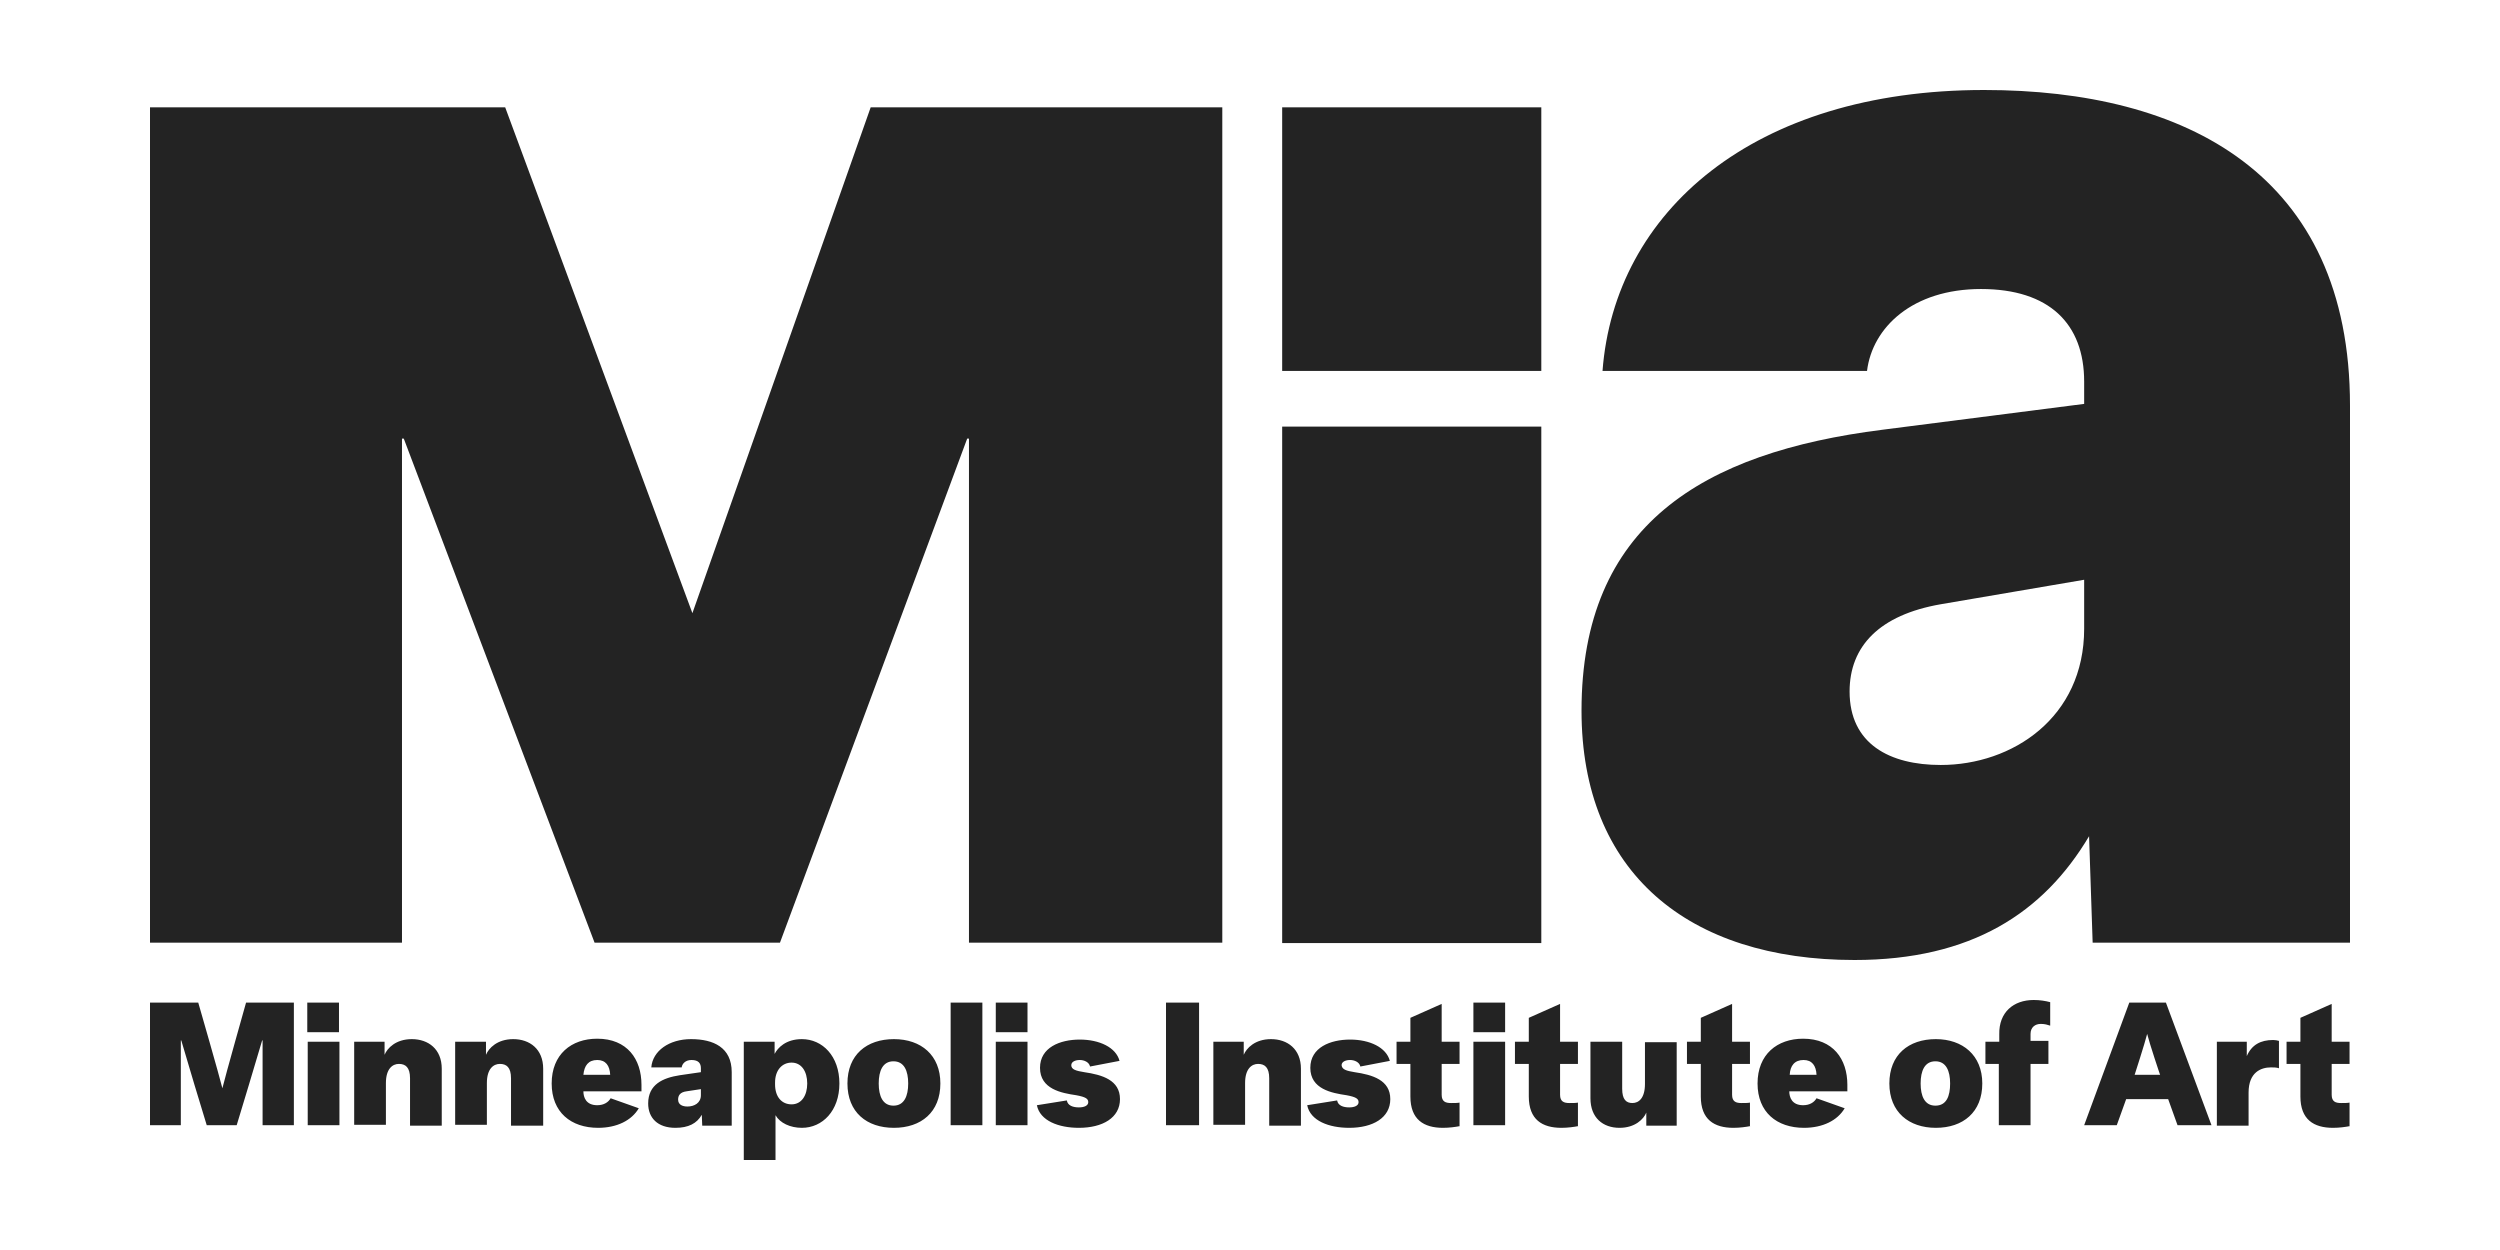 <svg xmlns="http://www.w3.org/2000/svg" width="250" height="125" viewBox="0 0 250 125">
  <g fill="none" fill-rule="evenodd">
    <path fill="#232323" fill-rule="nonzero" d="M44.456,85.264 L62.998,85.264 L81.718,34.862 L81.897,34.862 L81.897,85.264 L107.23,85.264 L107.23,1.736 L72.067,1.736 L54.24,52.316 L35.52,1.736 L0,1.736 L0,85.264 L25.199,85.264 L25.199,34.862 L25.378,34.862 L44.456,85.264 Z M113.217,33.66 L139.131,33.66 L139.131,85.308 L113.217,85.308 L113.217,33.66 Z M193.416,53.874 C193.416,62.779 186.223,67.498 179.074,67.498 C173.981,67.498 169.959,65.406 169.959,60.152 C169.959,55.611 172.953,52.494 179.074,51.425 L193.416,48.976 L193.416,53.874 Z M220,85.264 L220,31.568 C220,8.371 203.558,0 183.408,0 C160.309,0 146.458,12.2 145.252,28.095 L171.702,28.095 C172.238,23.731 176.259,19.902 183.095,19.902 C189.931,19.902 193.416,23.375 193.416,29.163 L193.416,31.389 L173.266,33.972 C155.215,36.243 143.152,43.545 143.152,62.067 C143.152,78.273 153.83,87 170.451,87 C182.157,87 189.35,82.28 193.907,74.622 L194.265,85.264 L220,85.264 Z M113.217,1.736 L139.131,1.736 L139.131,28.095 L113.217,28.095 L113.217,1.736 Z" transform="translate(15 9)"/>
    <path fill="#232323" fill-rule="nonzero" d="M5.674,12.522 C5.227,11.087 3.708,6.043 3.128,4.043 L3.083,4.043 L3.083,12.522 L0,12.522 L0,0.261 L4.825,0.261 C4.825,0.261 6.97,7.696 7.238,8.826 C7.506,7.696 9.606,0.261 9.606,0.261 L14.387,0.261 L14.387,12.522 L11.259,12.522 L11.259,4.043 L11.214,4.043 C10.634,6 9.115,11.087 8.668,12.522 L5.674,12.522 Z M15.727,3.217 L15.727,0.261 L18.899,0.261 L18.899,3.217 L15.727,3.217 Z M18.944,12.522 L15.772,12.522 L15.772,4.174 L18.944,4.174 L18.944,12.522 Z M23.457,4.174 L23.457,5.478 C23.725,4.826 24.574,3.913 26.182,3.913 C27.835,3.913 29.175,4.913 29.175,6.87 L29.175,12.565 L26.003,12.565 L26.003,7.826 C26.003,6.739 25.556,6.391 24.886,6.391 C24.261,6.391 23.591,6.87 23.591,8.304 L23.591,12.478 L20.418,12.478 L20.418,4.174 L23.457,4.174 Z M33.599,4.174 L33.599,5.478 C33.867,4.826 34.716,3.913 36.324,3.913 C37.977,3.913 39.318,4.913 39.318,6.87 L39.318,12.565 L36.101,12.565 L36.101,7.826 C36.101,6.739 35.654,6.391 34.984,6.391 C34.358,6.391 33.688,6.87 33.688,8.304 L33.688,12.478 L30.516,12.478 L30.516,4.174 L33.599,4.174 Z M48.879,10.826 C48.164,12.043 46.69,12.783 44.813,12.783 C42.088,12.783 40.167,11.217 40.167,8.348 C40.167,5.435 42.132,3.87 44.724,3.87 C47.717,3.87 49.147,5.913 49.147,8.478 L49.147,9.13 L43.339,9.13 C43.339,9.739 43.607,10.522 44.724,10.522 C45.394,10.522 45.841,10.217 46.064,9.826 L48.879,10.826 Z M43.339,7.478 L46.019,7.478 C45.975,6.565 45.573,6 44.724,6 C43.83,6 43.428,6.565 43.339,7.478 Z M55.179,11.478 C54.687,12.348 53.838,12.783 52.543,12.783 C50.755,12.783 49.817,11.783 49.817,10.348 C49.817,8.435 51.292,7.783 52.989,7.522 L55.089,7.217 L55.089,6.826 C55.089,6.348 54.866,6 54.151,6 C53.526,6 53.213,6.391 53.168,6.739 L50.13,6.739 C50.264,5.087 51.917,3.913 54.106,3.913 C56.34,3.913 58.172,4.739 58.172,7.217 L58.172,12.565 L55.223,12.565 L55.179,11.478 Z M55.089,9.522 L55.089,8.913 L53.66,9.13 C52.989,9.217 52.811,9.565 52.811,9.957 C52.811,10.478 53.258,10.652 53.749,10.652 C54.419,10.652 55.089,10.304 55.089,9.522 Z M62.551,11.522 L62.551,16 L59.379,16 L59.379,4.174 L62.461,4.174 L62.461,5.391 C62.774,4.783 63.578,3.913 65.187,3.913 C67.242,3.913 68.94,5.609 68.94,8.348 C68.94,11.087 67.242,12.783 65.187,12.783 C64.025,12.783 62.998,12.304 62.551,11.522 Z M64.159,6.261 C63.221,6.261 62.506,7 62.506,8.261 L62.506,8.435 C62.506,9.696 63.176,10.435 64.159,10.435 C65.142,10.435 65.723,9.565 65.723,8.348 C65.723,7.13 65.142,6.261 64.159,6.261 Z M69.744,8.348 C69.744,5.478 71.665,3.913 74.391,3.913 C77.116,3.913 79.037,5.522 79.037,8.348 C79.037,11.217 77.116,12.783 74.391,12.783 C71.665,12.783 69.744,11.217 69.744,8.348 Z M75.82,8.348 C75.82,7.087 75.418,6.13 74.346,6.13 C73.274,6.13 72.872,7.087 72.872,8.348 C72.872,9.609 73.274,10.565 74.346,10.565 C75.418,10.565 75.82,9.609 75.82,8.348 Z M80.065,0.261 L83.237,0.261 L83.237,12.522 L80.065,12.522 L80.065,0.261 Z M84.578,3.217 L84.578,0.261 L87.75,0.261 L87.75,3.217 L84.578,3.217 Z M87.75,12.522 L84.578,12.522 L84.578,4.174 L87.75,4.174 L87.75,12.522 Z M93.424,7.217 C95.211,7.478 96.998,8 96.998,9.913 C96.998,11.783 95.256,12.783 92.888,12.783 C90.877,12.783 89.001,12.087 88.688,10.522 L91.682,10.043 C91.771,10.565 92.307,10.739 92.888,10.739 C93.424,10.739 93.826,10.565 93.826,10.217 C93.826,9.87 93.558,9.696 92.62,9.522 C91.145,9.304 89.001,8.913 89.001,6.783 C89.001,4.739 91.011,3.957 92.977,3.957 C94.943,3.957 96.596,4.739 96.954,6.087 L94.005,6.652 C93.916,6.217 93.424,6 92.977,6 C92.53,6 92.128,6.174 92.128,6.522 C92.128,6.957 92.62,7.087 93.424,7.217 Z M101.6,0.261 L104.907,0.261 L104.907,12.522 L101.6,12.522 L101.6,0.261 Z M109.374,4.174 L109.374,5.478 C109.643,4.826 110.491,3.913 112.1,3.913 C113.753,3.913 115.093,4.913 115.093,6.87 L115.093,12.565 L111.921,12.565 L111.921,7.826 C111.921,6.739 111.474,6.391 110.804,6.391 C110.179,6.391 109.509,6.87 109.509,8.304 L109.509,12.478 L106.336,12.478 L106.336,4.174 L109.374,4.174 Z M120.455,7.217 C122.242,7.478 124.029,8 124.029,9.913 C124.029,11.783 122.287,12.783 119.919,12.783 C117.908,12.783 116.032,12.087 115.719,10.522 L118.712,10.043 C118.802,10.565 119.338,10.739 119.919,10.739 C120.455,10.739 120.857,10.565 120.857,10.217 C120.857,9.87 120.589,9.696 119.651,9.522 C118.176,9.304 116.032,8.913 116.032,6.783 C116.032,4.739 118.042,3.957 120.008,3.957 C121.974,3.957 123.627,4.739 123.985,6.087 L121.036,6.652 C120.946,6.217 120.455,6 120.008,6 C119.561,6 119.159,6.174 119.159,6.522 C119.204,6.957 119.651,7.087 120.455,7.217 Z M130.999,12.609 C130.552,12.696 129.927,12.783 129.301,12.783 C127.38,12.783 126.04,11.957 126.04,9.652 L126.04,6.391 L124.655,6.391 L124.655,4.174 L126.04,4.174 L126.04,1.783 L129.167,0.391 L129.167,4.174 L130.955,4.174 L130.955,6.391 L129.167,6.391 L129.167,9.478 C129.167,10.174 129.569,10.304 130.106,10.304 C130.463,10.304 130.731,10.304 130.955,10.261 L130.955,12.609 L130.999,12.609 Z M132.34,3.217 L132.34,0.261 L135.512,0.261 L135.512,3.217 L132.34,3.217 Z M135.512,12.522 L132.34,12.522 L132.34,4.174 L135.512,4.174 L135.512,12.522 Z M142.839,12.609 C142.392,12.696 141.767,12.783 141.141,12.783 C139.22,12.783 137.88,11.957 137.88,9.652 L137.88,6.391 L136.495,6.391 L136.495,4.174 L137.88,4.174 L137.88,1.783 L141.007,0.391 L141.007,4.174 L142.794,4.174 L142.794,6.391 L141.007,6.391 L141.007,9.478 C141.007,10.174 141.409,10.304 141.946,10.304 C142.303,10.304 142.571,10.304 142.794,10.261 L142.794,12.609 L142.839,12.609 Z M149.63,12.522 L149.63,11.261 C149.362,11.913 148.513,12.783 146.95,12.783 C145.297,12.783 144.045,11.783 144.045,9.826 L144.045,4.174 L147.218,4.174 L147.218,8.87 C147.218,9.957 147.62,10.304 148.245,10.304 C148.871,10.304 149.496,9.826 149.496,8.391 L149.496,4.217 L152.669,4.217 L152.669,12.565 L149.63,12.565 L149.63,12.522 Z M160.041,12.609 C159.594,12.696 158.968,12.783 158.343,12.783 C156.422,12.783 155.081,11.957 155.081,9.652 L155.081,6.391 L153.696,6.391 L153.696,4.174 L155.081,4.174 L155.081,1.783 L158.209,0.391 L158.209,4.174 L159.996,4.174 L159.996,6.391 L158.209,6.391 L158.209,9.478 C158.209,10.174 158.611,10.304 159.147,10.304 C159.504,10.304 159.773,10.304 159.996,10.261 L159.996,12.609 L160.041,12.609 Z M169.468,10.826 C168.753,12.043 167.279,12.783 165.402,12.783 C162.677,12.783 160.755,11.217 160.755,8.348 C160.755,5.435 162.721,3.87 165.313,3.87 C168.306,3.87 169.736,5.913 169.736,8.478 L169.736,9.13 L163.928,9.13 C163.928,9.739 164.196,10.522 165.313,10.522 C165.983,10.522 166.43,10.217 166.653,9.826 L169.468,10.826 Z M163.972,7.478 L166.653,7.478 C166.608,6.565 166.206,6 165.357,6 C164.464,6 164.017,6.565 163.972,7.478 Z M173.936,8.348 C173.936,5.478 175.857,3.913 178.582,3.913 C181.263,3.913 183.229,5.522 183.229,8.348 C183.229,11.217 181.308,12.783 178.582,12.783 C175.902,12.783 173.936,11.217 173.936,8.348 Z M180.012,8.348 C180.012,7.087 179.61,6.13 178.538,6.13 C177.465,6.13 177.063,7.087 177.063,8.348 C177.063,9.609 177.465,10.565 178.538,10.565 C179.655,10.565 180.012,9.609 180.012,8.348 Z M188.367,0 C188.993,0 189.529,0.087 190.02,0.217 L190.02,2.565 C189.752,2.478 189.484,2.391 189.082,2.391 C188.501,2.391 188.054,2.739 188.054,3.391 L188.054,4.087 L189.842,4.087 L189.842,6.391 L188.054,6.391 L188.054,12.522 L184.882,12.522 L184.882,6.391 L183.542,6.391 L183.542,4.174 L184.927,4.174 L184.927,3.435 C184.882,1.217 186.357,7.72329061e-16 188.367,7.72329061e-16 Z M206.149,12.522 L202.754,12.522 L201.816,9.913 L197.616,9.913 L196.677,12.522 L193.416,12.522 L197.929,0.261 L201.592,0.261 L206.149,12.522 Z M199.716,3.391 C199.492,4.304 198.465,7.478 198.465,7.478 L201.011,7.478 C201.011,7.522 199.939,4.304 199.716,3.391 Z M212.896,4.087 L212.896,6.826 C212.673,6.739 212.315,6.739 212.092,6.739 C211.109,6.739 209.858,7.217 209.858,9.261 L209.858,12.565 L206.686,12.565 L206.686,4.174 L209.679,4.174 L209.679,5.609 C210.171,4.478 211.064,4 212.315,4 C212.494,4 212.762,4.043 212.896,4.087 Z M220,12.609 C219.553,12.696 218.928,12.783 218.302,12.783 C216.381,12.783 215.041,11.957 215.041,9.652 L215.041,6.391 L213.656,6.391 L213.656,4.174 L215.041,4.174 L215.041,1.783 L218.168,0.391 L218.168,4.174 L219.955,4.174 L219.955,6.391 L218.168,6.391 L218.168,9.478 C218.168,10.174 218.57,10.304 219.106,10.304 C219.464,10.304 219.732,10.304 219.955,10.261 L219.955,12.609 L220,12.609 Z" transform="translate(15 100)"/>
  </g>
</svg>
